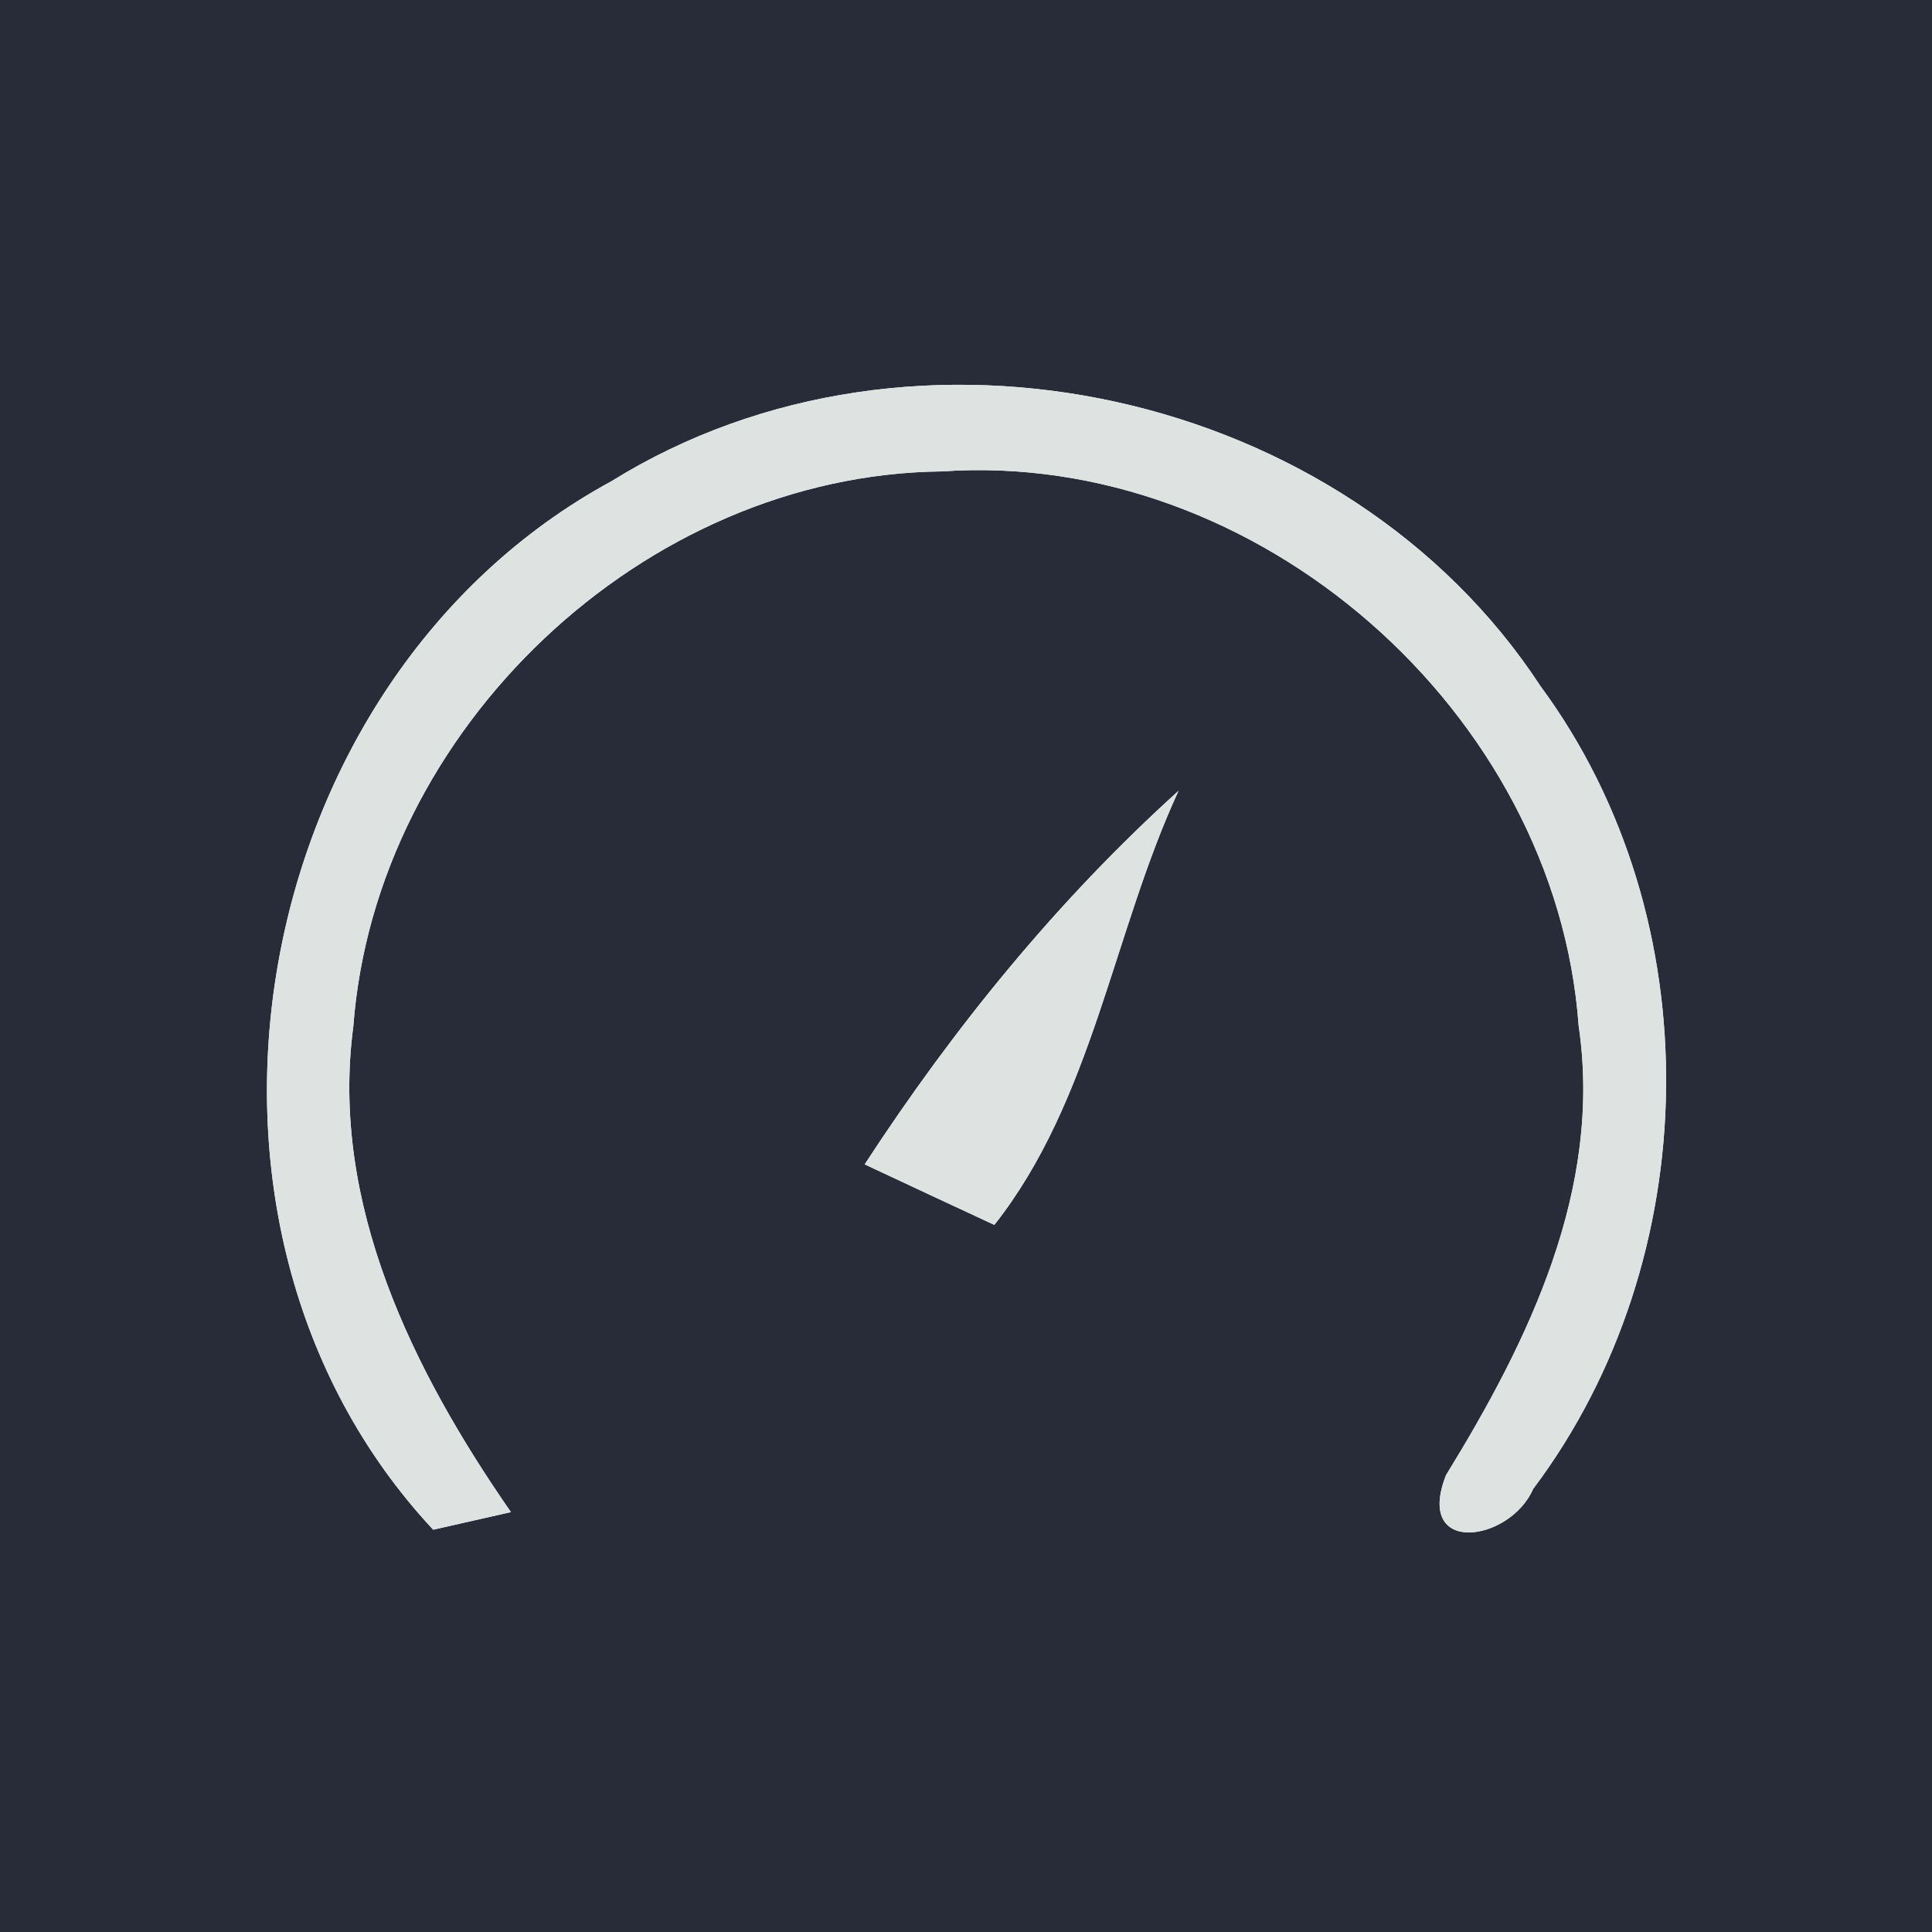 <?xml version="1.0" encoding="UTF-8" ?>
<!DOCTYPE svg PUBLIC "-//W3C//DTD SVG 1.1//EN" "http://www.w3.org/Graphics/SVG/1.1/DTD/svg11.dtd">
<svg width="45px" height="45px" viewBox="0 0 45 45" version="1.1" xmlns="http://www.w3.org/2000/svg">
<g id="#282c38ff">
<path fill="#282c38" opacity="1.00" d=" M 0.00 0.00 L 45.00 0.00 L 45.00 45.00 L 0.00 45.00 L 0.00 0.00 M 14.24 11.21 C 5.73 15.83 3.42 28.48 10.09 35.63 C 10.54 35.53 11.45 35.32 11.90 35.22 C 9.62 31.93 7.68 28.03 8.23 23.90 C 8.75 16.99 14.99 11.05 21.94 10.98 C 29.28 10.47 36.24 16.58 36.77 23.89 C 37.33 27.70 35.61 31.22 33.68 34.36 C 32.94 36.25 35.17 35.92 35.71 34.68 C 39.74 29.32 39.88 21.40 35.88 15.98 C 31.35 9.06 21.27 6.84 14.24 11.21 M 20.14 27.12 C 20.89 27.47 22.40 28.18 23.16 28.53 C 25.45 25.63 25.92 21.73 27.45 18.42 C 24.63 20.97 22.22 23.93 20.14 27.12 Z" />
</g>
<g id="#dee2e1ff">
<path fill="#dee2e1" opacity="1.00" d=" M 14.24 11.21 C 21.27 6.84 31.35 9.06 35.88 15.98 C 39.88 21.40 39.74 29.32 35.71 34.68 C 35.17 35.92 32.94 36.25 33.68 34.36 C 35.61 31.22 37.33 27.70 36.77 23.89 C 36.24 16.58 29.28 10.47 21.94 10.98 C 14.99 11.05 8.75 16.99 8.23 23.90 C 7.68 28.03 9.62 31.93 11.90 35.22 C 11.45 35.32 10.54 35.53 10.09 35.63 C 3.42 28.48 5.73 15.83 14.24 11.21 Z" />
<path fill="#dee2e1" opacity="1.00" d=" M 20.14 27.12 C 22.22 23.93 24.63 20.97 27.45 18.42 C 25.92 21.73 25.45 25.63 23.16 28.53 C 22.40 28.18 20.89 27.47 20.14 27.12 Z" />
</g>
</svg>
